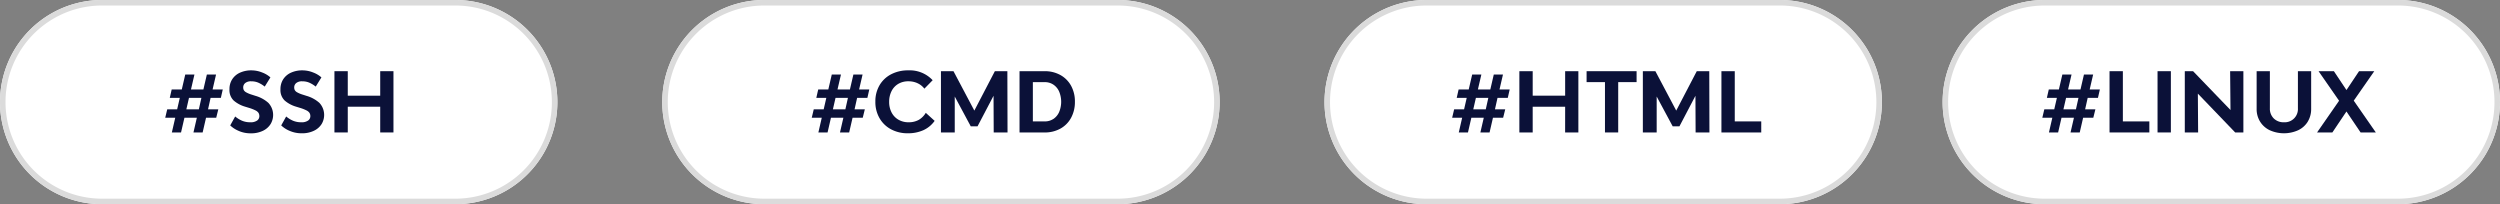 <svg id="Groupe_40" data-name="Groupe 40" xmlns="http://www.w3.org/2000/svg" xmlns:xlink="http://www.w3.org/1999/xlink" width="453" height="37" viewBox="0 0 453 37">
  <rect x="0" y="0" width="453" height="37" fill="#808080" stroke="none"/>
  <defs>
    <clipPath id="clip-path">
      <rect id="Rectangle_76" data-name="Rectangle 76" width="453" height="37" fill="none"/>
    </clipPath>
  </defs>
  <g id="Groupe_39" data-name="Groupe 39" clip-path="url(#clip-path)">
    <path id="Tracé_100" data-name="Tracé 100" d="M18.5,0h64a18.5,18.5,0,0,1,0,37h-64a18.5,18.5,0,0,1,0-37" fill="#fff"/>
    <path id="Tracé_101" data-name="Tracé 101" d="M18.5.5h64a18,18,0,0,1,0,36h-64a18,18,0,0,1,0-36Z" fill="none" stroke="#dbdbdb" stroke-width="1"/>
    <path id="Tracé_102" data-name="Tracé 102" d="M138.5,0h64a18.5,18.5,0,0,1,0,37h-64a18.5,18.5,0,0,1,0-37" fill="#fff"/>
    <path id="Tracé_103" data-name="Tracé 103" d="M138.5.5h64a18,18,0,0,1,0,36h-64a18,18,0,0,1,0-36Z" fill="none" stroke="#dbdbdb" stroke-width="1"/>
    <path id="Tracé_104" data-name="Tracé 104" d="M258.5,0h64a18.5,18.5,0,0,1,0,37h-64a18.5,18.5,0,0,1,0-37" fill="#fff"/>
    <path id="Tracé_105" data-name="Tracé 105" d="M258.5.5h64a18,18,0,0,1,0,36h-64a18,18,0,0,1,0-36Z" fill="none" stroke="#dbdbdb" stroke-width="1"/>
    <path id="Tracé_106" data-name="Tracé 106" d="M370.5,0h64a18.5,18.5,0,0,1,0,37h-64a18.5,18.5,0,0,1,0-37" fill="#fff"/>
    <path id="Tracé_107" data-name="Tracé 107" d="M370.5.5h64a18,18,0,0,1,0,36h-64a18,18,0,0,1,0-36Z" fill="none" stroke="#dbdbdb" stroke-width="1"/>
    <path id="Tracé_108" data-name="Tracé 108" d="M39.18,21.33H37.335L36.72,24H35.055l.615-2.67H33.42L32.805,24H31.14l.615-2.67H29.94l.36-1.515h1.8l.48-2.085H30.765l.345-1.516h1.83l.63-2.714h1.665l-.63,2.714h2.25l.63-2.714H39.15l-.63,2.714h1.845L40.02,17.73H38.16l-.465,2.085h1.86Zm-3.15-1.515.465-2.085h-2.25l-.48,2.085Z" fill="#0b1138"/>
    <path id="Tracé_109" data-name="Tracé 109" d="M43.215,23.7a4.905,4.905,0,0,1-1.5-.976l.9-1.619a4.978,4.978,0,0,0,1.23.765,3.71,3.71,0,0,0,1.485.285,2,2,0,0,0,1.275-.323.959.959,0,0,0,.39-.757,1.143,1.143,0,0,0-.15-.615,1.4,1.4,0,0,0-.54-.45,7.154,7.154,0,0,0-1.14-.451l-.78-.239a5.544,5.544,0,0,1-2.047-1.11,2.622,2.622,0,0,1-.758-2.04,3.236,3.236,0,0,1,.5-1.808,3.283,3.283,0,0,1,1.4-1.192,4.881,4.881,0,0,1,2.085-.42,5.191,5.191,0,0,1,1.935.383,4.686,4.686,0,0,1,1.5.892L47.97,15.69a5.388,5.388,0,0,0-1.14-.7,3.127,3.127,0,0,0-1.29-.255,1.618,1.618,0,0,0-1.117.323,1.009,1.009,0,0,0-.353.772,1.1,1.1,0,0,0,.1.487,1.05,1.05,0,0,0,.412.4,4.766,4.766,0,0,0,.945.405l.795.255a5.959,5.959,0,0,1,2.31,1.268,3.2,3.2,0,0,1,.4,3.832,3.3,3.3,0,0,1-1.372,1.214,4.843,4.843,0,0,1-2.22.466,5.305,5.305,0,0,1-2.22-.45" fill="#0b1138"/>
    <path id="Tracé_110" data-name="Tracé 110" d="M52.455,23.7a4.9,4.9,0,0,1-1.5-.976l.9-1.619a4.978,4.978,0,0,0,1.23.765,3.71,3.71,0,0,0,1.485.285,2,2,0,0,0,1.275-.323.959.959,0,0,0,.39-.757,1.143,1.143,0,0,0-.15-.615,1.4,1.4,0,0,0-.54-.45,7.154,7.154,0,0,0-1.14-.451l-.78-.239a5.544,5.544,0,0,1-2.047-1.11,2.622,2.622,0,0,1-.758-2.04,3.236,3.236,0,0,1,.5-1.808,3.283,3.283,0,0,1,1.4-1.192,4.881,4.881,0,0,1,2.085-.42,5.191,5.191,0,0,1,1.935.383,4.686,4.686,0,0,1,1.5.892L57.21,15.69a5.388,5.388,0,0,0-1.14-.7,3.127,3.127,0,0,0-1.29-.255,1.618,1.618,0,0,0-1.117.323,1.009,1.009,0,0,0-.353.772,1.1,1.1,0,0,0,.1.487,1.05,1.05,0,0,0,.412.4,4.766,4.766,0,0,0,.945.405l.8.255a5.959,5.959,0,0,1,2.31,1.268,3.2,3.2,0,0,1,.4,3.832A3.3,3.3,0,0,1,56.9,23.684a4.843,4.843,0,0,1-2.22.466,5.305,5.305,0,0,1-2.22-.45" fill="#0b1138"/>
    <path id="Tracé_111" data-name="Tracé 111" d="M68.895,19.335h-5.88V24H60.6V12.9h2.415v4.44h5.88V12.9h2.4V24h-2.4Z" fill="#0b1138"/>
    <path id="Tracé_112" data-name="Tracé 112" d="M156.33,21.33h-1.844L153.87,24h-1.665l.616-2.67h-2.25L149.955,24H148.29l.616-2.67H147.09l.361-1.515h1.8l.48-2.085h-1.815l.345-1.516h1.83l.63-2.714h1.665l-.63,2.714h2.25l.63-2.714H156.3l-.63,2.714h1.845l-.345,1.516h-1.86l-.465,2.085h1.86Zm-3.15-1.515.465-2.085H151.4l-.48,2.085Z" fill="#0b1138"/>
    <path id="Tracé_113" data-name="Tracé 113" d="M166.268,15.082a3.9,3.9,0,0,0-1.657-.352,3.548,3.548,0,0,0-1.838.465,3.156,3.156,0,0,0-1.223,1.313,4.223,4.223,0,0,0-.434,1.957,4.057,4.057,0,0,0,.442,1.92A3.2,3.2,0,0,0,162.8,21.69a3.566,3.566,0,0,0,1.822.465,3.746,3.746,0,0,0,1.83-.42,3.567,3.567,0,0,0,1.3-1.29l1.606,1.455a5.094,5.094,0,0,1-2.04,1.688,6.72,6.72,0,0,1-2.821.562,6.278,6.278,0,0,1-3.067-.735,5.228,5.228,0,0,1-2.085-2.048,5.808,5.808,0,0,1-.728-2.962,5.732,5.732,0,0,1,.75-2.948,5.183,5.183,0,0,1,2.1-1.994,6.546,6.546,0,0,1,3.106-.713,5.674,5.674,0,0,1,4.424,1.785l-1.5,1.53a3.24,3.24,0,0,0-1.237-.983" fill="#0b1138"/>
    <path id="Tracé_114" data-name="Tracé 114" d="M172.77,12.9l3.78,7.14,3.72-7.14h2.265l.03,11.1h-2.505l-.03-6.645-2.9,5.534H175.9l-2.9-5.4V24H170.5V12.9Z" fill="#0b1138"/>
    <path id="Tracé_115" data-name="Tracé 115" d="M192.149,13.6a4.917,4.917,0,0,1,1.936,1.951,5.884,5.884,0,0,1,.689,2.887,5.972,5.972,0,0,1-.689,2.9,4.883,4.883,0,0,1-1.936,1.965,5.772,5.772,0,0,1-2.864.7h-4.546V12.9h4.546a5.76,5.76,0,0,1,2.864.7m-1.29,7.966a2.933,2.933,0,0,0,1.051-1.253,4.835,4.835,0,0,0,0-3.734,2.933,2.933,0,0,0-1.051-1.253,2.779,2.779,0,0,0-1.56-.443h-2.145V22H189.3a2.778,2.778,0,0,0,1.56-.442" fill="#0b1138"/>
    <path id="Tracé_116" data-name="Tracé 116" d="M272.37,21.33h-1.844L269.91,24h-1.665l.616-2.67h-2.25L265.995,24H264.33l.616-2.67H263.13l.361-1.515h1.8l.48-2.085h-1.815l.345-1.516h1.83l.63-2.714h1.665l-.63,2.714h2.25l.63-2.714h1.665l-.63,2.714h1.845l-.345,1.516h-1.86l-.465,2.085h1.86Zm-3.15-1.515.465-2.085h-2.25l-.48,2.085Z" fill="#0b1138"/>
    <path id="Tracé_117" data-name="Tracé 117" d="M283.605,19.335h-5.881V24h-2.415V12.9h2.415v4.44h5.881V12.9H286V24h-2.4Z" fill="#0b1138"/>
    <path id="Tracé_118" data-name="Tracé 118" d="M290.82,24V14.88h-3.33V12.9h9.059v1.98h-3.33V24Z" fill="#0b1138"/>
    <path id="Tracé_119" data-name="Tracé 119" d="M299.955,12.9l3.779,7.14,3.721-7.14h2.265l.03,11.1h-2.505l-.03-6.645-2.9,5.534H303.09l-2.9-5.4V24h-2.505V12.9Z" fill="#0b1138"/>
    <path id="Tracé_120" data-name="Tracé 120" d="M311.924,12.9h2.415V22h4.8v2h-7.216Z" fill="#0b1138"/>
    <path id="Tracé_121" data-name="Tracé 121" d="M379.307,21.33h-1.844L376.847,24h-1.665l.616-2.67h-2.25L372.932,24h-1.665l.616-2.67h-1.815l.36-1.515h1.8l.481-2.085h-1.816l.346-1.516h1.83l.63-2.714h1.665l-.63,2.714h2.25l.63-2.714h1.665l-.63,2.714h1.845l-.345,1.516h-1.86l-.465,2.085h1.859Zm-3.149-1.515.465-2.085h-2.25l-.481,2.085Z" fill="#0b1138"/>
    <path id="Tracé_122" data-name="Tracé 122" d="M382.248,12.9h2.415V22h4.8v2h-7.215Z" fill="#0b1138"/>
    <rect id="Rectangle_75" data-name="Rectangle 75" width="2.415" height="11.1" transform="translate(390.947 12.9)" fill="#0b1138"/>
    <path id="Tracé_123" data-name="Tracé 123" d="M398.252,16.965,398.3,24h-2.415V12.9h1.5l6.78,7.034L404.1,12.9h2.4V24h-1.484Z" fill="#0b1138"/>
    <path id="Tracé_124" data-name="Tracé 124" d="M418.173,22.035a4.126,4.126,0,0,1-1.74,1.56,6.274,6.274,0,0,1-5.16,0,4.168,4.168,0,0,1-1.747-1.56,4.289,4.289,0,0,1-.624-2.311V12.9h2.4v6.72a2.465,2.465,0,0,0,.7,1.837,2.525,2.525,0,0,0,1.859.7,2.395,2.395,0,0,0,2.521-2.535V12.9h2.4v6.824a4.345,4.345,0,0,1-.614,2.311" fill="#0b1138"/>
    <path id="Tracé_125" data-name="Tracé 125" d="M419.852,24l3.99-5.745L420.123,12.9H422.9l2.279,3.42,2.28-3.42h2.76L426.5,18.24l4,5.76h-2.759l-2.566-3.8-2.55,3.8Z" fill="#0b1138"/>
  </g>
</svg>
